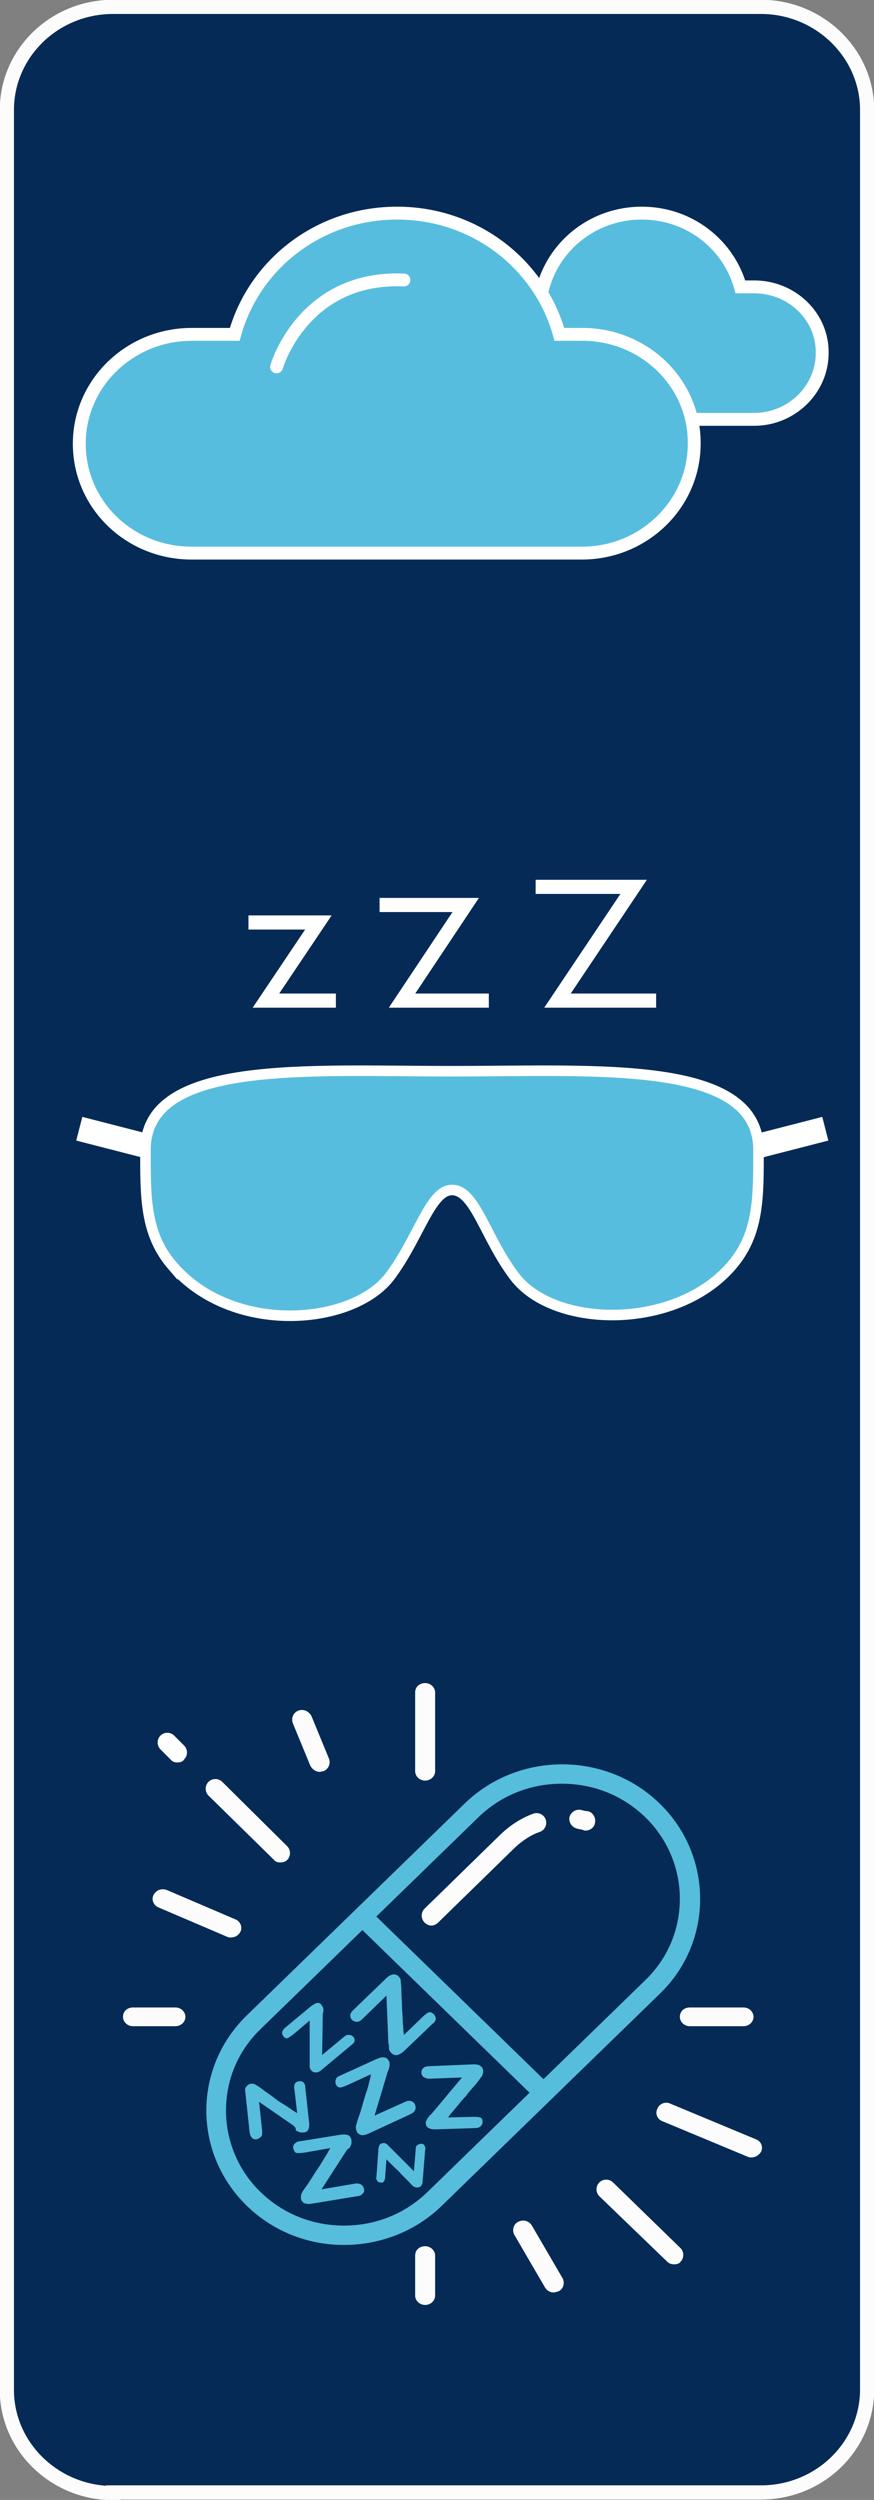 <svg enable-background="new 0 0 140 400" viewBox="0 0 140 400" xmlns="http://www.w3.org/2000/svg" xmlns:xlink="http://www.w3.org/1999/xlink"><rect x="0" y="0" width="140" height="400" fill="#808080" stroke="none"/><clipPath id="a"><path d="m0 0h140v400h-140z"/></clipPath><path clip-path="url(#a)" d="m18.1 398.9c-9.3 0-17-7.4-17-16.5v-364.8c0-9.1 7.6-16.5 17-16.5h103.8c9.3 0 17 7.4 17 16.5v364.7c0 9.1-7.6 16.5-17 16.5h-103.8z" fill="#052a56"/><path clip-path="url(#a)" d="m18.1 398.9c-9.3 0-17-7.4-17-16.5v-364.8c0-9.1 7.6-16.5 17-16.5h103.8c9.3 0 17 7.4 17 16.5v364.7c0 9.1-7.6 16.5-17 16.5h-103.8z" fill="none" stroke="#fcfcfc" stroke-miterlimit="10" stroke-width="2.271"/><path clip-path="url(#a)" d="m120.8 45.9h-2.2c-1.9-6.8-8.2-11.8-15.8-11.8s-13.9 5-15.8 11.8h-4.2c-6 0-10.9 4.8-10.9 10.6 0 5.9 4.9 10.6 10.9 10.6h38c6 0 10.9-4.8 10.9-10.6.1-5.8-4.8-10.6-10.9-10.6" fill="#57bdde"/><path clip-path="url(#a)" d="m120.8 45.9h-2.2c-1.9-6.8-8.2-11.8-15.8-11.8s-13.9 5-15.8 11.8h-4.2c-6 0-10.9 4.8-10.9 10.6 0 5.9 4.9 10.6 10.9 10.6h38c6 0 10.9-4.8 10.9-10.6.1-5.8-4.8-10.6-10.9-10.6z" fill="none" stroke="#fff" stroke-miterlimit="10" stroke-width="2.061"/><path clip-path="url(#a)" d="m93.3 53.5h-3.7c-3.1-11.2-13.5-19.4-26-19.4s-22.9 8.2-26 19.4h-6.9c-9.9 0-18 7.8-18 17.5s8 17.5 18 17.5h62.5c9.9 0 18-7.8 18-17.5.1-9.7-8-17.5-17.9-17.5" fill="#57bdde"/><path clip-path="url(#a)" d="m93.3 53.5h-3.7c-3.1-11.2-13.5-19.4-26-19.4s-22.9 8.2-26 19.4h-6.9c-9.9 0-18 7.8-18 17.5s8 17.5 18 17.5h62.5c9.9 0 18-7.8 18-17.5.1-9.7-8-17.5-17.9-17.5z" fill="none" stroke="#fff" stroke-miterlimit="10" stroke-width="2.061"/><path d="m44.3 58.7s4.2-14.6 20.4-13.9" style="fill:none;stroke:#fff;stroke-width:2.061;stroke-linecap:round;stroke-miterlimit:10;clip-path:url(#a)"/><path clip-path="url(#a)" d="m55.1 359.2c-5.7 0-11.3-2.1-15.6-6.3-8.6-8.4-8.6-22 0-30.4l34.9-33.9c8.6-8.4 22.7-8.4 31.3 0s8.6 22.1 0 30.4l-34.9 33.9c-4.3 4.2-10 6.3-15.7 6.3m34.9-73.8c-5.1 0-9.8 1.9-13.4 5.4l-34.9 33.9c-3.6 3.5-5.5 8.1-5.5 13s2 9.6 5.5 13c3.6 3.5 8.3 5.4 13.4 5.4s9.8-1.9 13.4-5.4l34.9-33.9c3.6-3.5 5.5-8.1 5.5-13s-2-9.6-5.5-13c-3.6-3.5-8.3-5.4-13.4-5.4" fill="#56bddd"/><path clip-path="url(#a)" d="m93.8 292.9c-.1 0-.3 0-.4-.1-.3-.1-.6-.1-.9-.2-.9-.2-1.4-1-1.3-1.8.2-.8 1-1.4 1.9-1.2.4.1.7.2 1.1.2.8.2 1.3 1.1 1.1 1.9-.1.7-.8 1.2-1.5 1.2" fill="#fcfcfc"/><path clip-path="url(#a)" d="m69.1 308.1c-.4 0-.8-.2-1.1-.5-.6-.6-.6-1.6 0-2.2l12.3-12c1.5-1.4 3.2-2.5 5.1-3.2.8-.3 1.7.1 2 .9s-.1 1.7-.9 2c-1.5.5-2.8 1.4-4 2.5l-12.3 12c-.3.3-.7.5-1.1.5" fill="#fcfcfc"/><path clip-path="url(#a)" d="m68.1 284.9c-.9 0-1.6-.7-1.6-1.5v-12.6c0-.9.7-1.5 1.6-1.5s1.6.7 1.6 1.5v12.6c0 .8-.7 1.5-1.6 1.5" fill="#fcfcfc"/><path clip-path="url(#a)" d="m68.1 368.8c-.9 0-1.6-.7-1.6-1.5v-6.4c0-.9.7-1.5 1.6-1.5s1.6.7 1.6 1.5v6.4c0 .8-.7 1.5-1.6 1.5" fill="#fcfcfc"/><path clip-path="url(#a)" d="m44.9 298c-.4 0-.8-.1-1.1-.5l-10.4-10.2c-.6-.6-.6-1.6 0-2.2s1.6-.6 2.2 0l10.4 10.3c.6.6.6 1.6 0 2.2-.3.3-.7.4-1.1.4" fill="#fcfcfc"/><path clip-path="url(#a)" d="m28.4 282c-.4 0-.8-.1-1.1-.5l-1.6-1.6c-.6-.6-.6-1.6 0-2.2s1.6-.6 2.2 0l1.6 1.6c.6.6.6 1.6 0 2.2-.2.4-.7.5-1.1.5" fill="#fff"/><path clip-path="url(#a)" d="m108 362.3c-.4 0-.8-.1-1.1-.4l-10.9-10.5c-.6-.6-.6-1.6 0-2.2s1.6-.6 2.2 0l10.8 10.5c.6.6.6 1.6 0 2.2-.2.3-.6.4-1 .4" fill="#fcfcfc"/><path clip-path="url(#a)" d="m37 310c-.2 0-.4 0-.6-.1l-11-4.7c-.8-.3-1.2-1.3-.8-2 .4-.8 1.3-1.1 2.1-.8l11 4.7c.8.3 1.2 1.3.8 2-.3.6-.9.9-1.5.9" fill="#fcfcfc"/><path clip-path="url(#a)" d="m120.4 345.2c-.2 0-.4 0-.6-.1l-13.7-5.7c-.8-.3-1.2-1.2-.8-2 .3-.8 1.3-1.2 2.1-.8l13.7 5.7c.8.3 1.2 1.2.8 2-.3.5-.9.9-1.5.9" fill="#fcfcfc"/><path clip-path="url(#a)" d="m51.2 283.5c-.6 0-1.2-.4-1.5-1l-2.8-6.8c-.3-.8.1-1.7.9-2s1.7.1 2.1.9l2.8 6.8c.3.8-.1 1.7-.9 2-.2 0-.4.1-.6.1" fill="#fcfcfc"/><path clip-path="url(#a)" d="m88.7 366.8c-.6 0-1.1-.3-1.4-.8l-4.9-8.4c-.4-.7-.2-1.7.6-2.1s1.7-.2 2.2.6l4.9 8.4c.4.7.2 1.7-.6 2.1-.3.1-.6.2-.8.2" fill="#fcfcfc"/><path clip-path="url(#a)" d="m28.1 324.2h-6.8c-.9 0-1.6-.7-1.6-1.5 0-.9.7-1.5 1.6-1.5h6.8c.9 0 1.6.7 1.6 1.5s-.7 1.5-1.6 1.5" fill="#fcfcfc"/><path clip-path="url(#a)" d="m119.1 324.2h-8.6c-.9 0-1.6-.7-1.6-1.5 0-.9.7-1.5 1.6-1.5h8.6c.9 0 1.6.7 1.6 1.5s-.7 1.5-1.6 1.5" fill="#fcfcfc"/><g fill="#56bddd"><path clip-path="url(#a)" d="m86.6 336c-.4 0-.8-.1-1.1-.5l-28.5-27.7c-.6-.6-.6-1.6 0-2.2s1.6-.6 2.2 0l28.5 27.7c.6.6.6 1.6 0 2.2-.3.3-.7.5-1.1.5"/><path clip-path="url(#a)" d="m55.5 344.1-4 6.2 5.3-.9c.4-.1.8 0 1 .1.3.2.4.4.5.7s0 .6-.2.8-.5.4-.9.4l-7.3 1.2c-.5.1-.9 0-1.2-.1-.3-.2-.5-.5-.5-.8 0-.2 0-.5.1-.7.1-.3.4-.7.9-1.4s.9-1.4 1.3-2 .8-1.2 1.1-1.7.6-1 .8-1.3c.2-.4.4-.7.5-.9l-4 .7c-.6.1-1 .1-1.3.1s-.5-.3-.6-.7c-.1-.3 0-.6.2-.8s.5-.4.9-.4l6.2-1c.6-.1 1-.1 1.4 0 .3.1.5.4.6.8v.5c0 .2-.1.3-.1.4-.1.1-.1.2-.2.4-.2 0-.3.2-.5.4"/><path clip-path="url(#a)" d="m47 340.1-5.5-3.8.5 4.7c0 .4 0 .7-.2.9s-.4.3-.7.4c-.3 0-.5 0-.7-.2s-.3-.4-.4-.8l-.7-6.5c-.1-.5 0-.8.2-1s.4-.4.8-.4c.2 0 .4 0 .7.2.2.1.7.4 1.3.9.7.5 1.3.9 1.8 1.3s1 .7 1.5 1 .9.6 1.2.8.6.4.8.5l-.4-3.5c-.1-.5-.1-.9 0-1.1.1-.3.3-.4.7-.5.3 0 .5 0 .7.2s.3.4.3.8l.6 5.5c.1.5 0 .9-.1 1.2s-.4.5-.8.5c-.1 0-.3 0-.4 0s-.3-.1-.4-.1c-.1-.1-.2-.1-.4-.2 0-.5-.2-.6-.4-.8"/><path clip-path="url(#a)" d="m51.7 322.5-.1 6.3 3.5-2.9c.3-.2.5-.4.8-.3.3 0 .5.1.7.3s.2.4.2.6-.2.5-.5.7l-4.8 4c-.3.3-.7.4-.9.4-.3 0-.6-.1-.8-.4-.1-.1-.2-.3-.2-.6 0-.2 0-.7 0-1.4s0-1.4 0-2 0-1.2 0-1.7 0-1 0-1.3c0-.4 0-.7 0-.9l-2.6 2.2c-.4.3-.7.5-.9.6s-.5 0-.7-.3c-.2-.2-.2-.4-.2-.6s.2-.5.4-.7l4.1-3.4c.4-.3.7-.5 1-.6s.6 0 .8.3c.1.1.1.2.2.3 0 .1.1.2.1.4v.4c-.1.2-.1.4-.1.6"/><path clip-path="url(#a)" d="m62.7 343.8 3.6 3.6.3-3.6c0-.3.1-.5.3-.6s.3-.2.6-.2c.2 0 .4.1.5.3s.2.4.1.7l-.4 5c0 .3-.1.6-.3.8s-.4.2-.7.2c-.2 0-.3-.1-.5-.2s-.4-.4-.8-.8-.8-.8-1.2-1.2c-.3-.4-.7-.7-1-1s-.6-.6-.8-.8-.4-.4-.5-.5l-.2 2.7c0 .4-.1.7-.2.8-.1.2-.3.3-.6.2-.2 0-.4-.1-.5-.3s-.2-.4-.1-.6l.3-4.2c0-.4.1-.7.2-.9s.4-.3.7-.3c.1 0 .2 0 .3.1.1 0 .2.1.3.2l.2.2c.2.2.3.3.4.4"/><path clip-path="url(#a)" d="m62.1 331.5-2.1 7 4.9-2.2c.4-.2.7-.2 1-.1s.5.3.6.6.1.5 0 .8-.4.5-.8.7l-6.7 3.1c-.5.2-.9.3-1.2.2s-.6-.3-.7-.7c-.1-.2-.1-.5-.1-.7.1-.3.2-.8.5-1.6s.5-1.6.7-2.3.4-1.3.6-1.9.3-1.1.4-1.5.2-.7.2-1l-3.7 1.7c-.5.2-.9.4-1.2.4s-.5-.1-.7-.5c-.1-.3-.1-.5 0-.8s.4-.5.7-.6l5.7-2.6c.5-.2 1-.4 1.3-.3.4 0 .6.2.8.6.1.1.1.3.1.4v.4c0 .1-.1.3-.1.4 0 0-.1.3-.2.5"/><path clip-path="url(#a)" d="m69.4 337.9 4.6-5.5-5.2.2c-.4 0-.7-.1-1-.3-.2-.2-.3-.4-.3-.7s.1-.5.3-.7.5-.3.9-.3l7.2-.3c.5 0 .9.1 1.1.3.3.2.4.5.4.9 0 .2-.1.4-.2.7-.2.2-.5.7-1 1.3-.6.7-1.1 1.2-1.5 1.8-.5.5-.9 1-1.3 1.5s-.7.8-1 1.2c-.3.3-.5.6-.6.8l3.9-.1c.5 0 1 0 1.2.1.3.1.4.3.4.7 0 .3-.1.5-.3.7s-.5.3-.9.3l-6.1.2c-.6 0-1 0-1.3-.2-.3-.1-.5-.4-.5-.8 0-.1 0-.3.1-.4s.1-.3.2-.4.2-.2.3-.4c.3-.2.4-.4.6-.6"/><path clip-path="url(#a)" d="m62.2 326.6-.3-7.3-3.8 3.7c-.3.3-.6.5-.9.5s-.6-.1-.8-.3-.3-.5-.3-.7c0-.3.2-.6.5-.9l5.3-5.1c.4-.4.7-.5 1.1-.6.3 0 .7.1.9.4.2.2.3.4.3.7s.1.8.1 1.7.1 1.7.1 2.4.1 1.4.1 2 .1 1.1.1 1.5.1.8.1 1l2.9-2.8c.4-.4.7-.6 1-.8.3-.1.6 0 .9.3.2.2.3.5.3.7 0 .3-.2.6-.5.8l-4.5 4.3c-.4.4-.8.6-1.1.7s-.7 0-1-.3c-.1-.1-.2-.2-.3-.4s-.1-.3-.1-.4 0-.3 0-.5c-.1-.1-.1-.3-.1-.6"/></g><path clip-path="url(#a)" d="m27.6 202.5c-4.4-5.1-4.3-11-4.3-18.5 0-14.5 25.6-12.6 49.1-12.6s49.1-1.9 49.1 12.6c0 7.5.1 13.4-4.3 18.5-8.9 10.4-28.5 10.1-34.8 1.7-4.7-6.2-6.3-13.8-10-13.8-3.5 0-5.3 7.7-10 13.9-6 7.8-25.2 9.4-34.8-1.8" fill="#57bdde"/><path clip-path="url(#a)" d="m27.6 202.5c-4.4-5.1-4.3-11-4.3-18.5 0-14.5 25.6-12.6 49.1-12.6s49.1-1.9 49.1 12.6c0 7.5.1 13.4-4.3 18.5-8.9 10.4-28.5 10.1-34.8 1.7-4.7-6.2-6.3-13.8-10-13.8-3.5 0-5.3 7.7-10 13.9-6 7.8-25.2 9.4-34.8-1.8z" fill="none" stroke="#fff" stroke-miterlimit="10" stroke-width="1.687"/><path clip-path="url(#a)" d="m53.8 160.1h-11.2l8.4-12.5h-11.2 11.2l-8.4 12.5z" fill="none" stroke="#fff" stroke-miterlimit="10" stroke-width="2.264"/><path clip-path="url(#a)" d="m78.3 160.1h-13.9l10.2-15.3h-13.8 13.8l-10.2 15.3z" fill="none" stroke="#fff" stroke-miterlimit="10" stroke-width="2.264"/><path clip-path="url(#a)" d="m105.1 160.1h-15.8l12.2-18.2h-15.7 15.7l-12.2 18.2z" fill="none" stroke="#fff" stroke-miterlimit="10" stroke-width="2.264"/><path clip-path="url(#a)" d="m12.7 180.6 10.9 2.8z" fill="none" stroke="#fff" stroke-miterlimit="10" stroke-width="3.911"/><path clip-path="url(#a)" d="m121.3 183.4 10.9-2.8-10.9 2.8 10.9-2.8z" fill="none" stroke="#fff" stroke-miterlimit="10" stroke-width="3.911"/></svg>